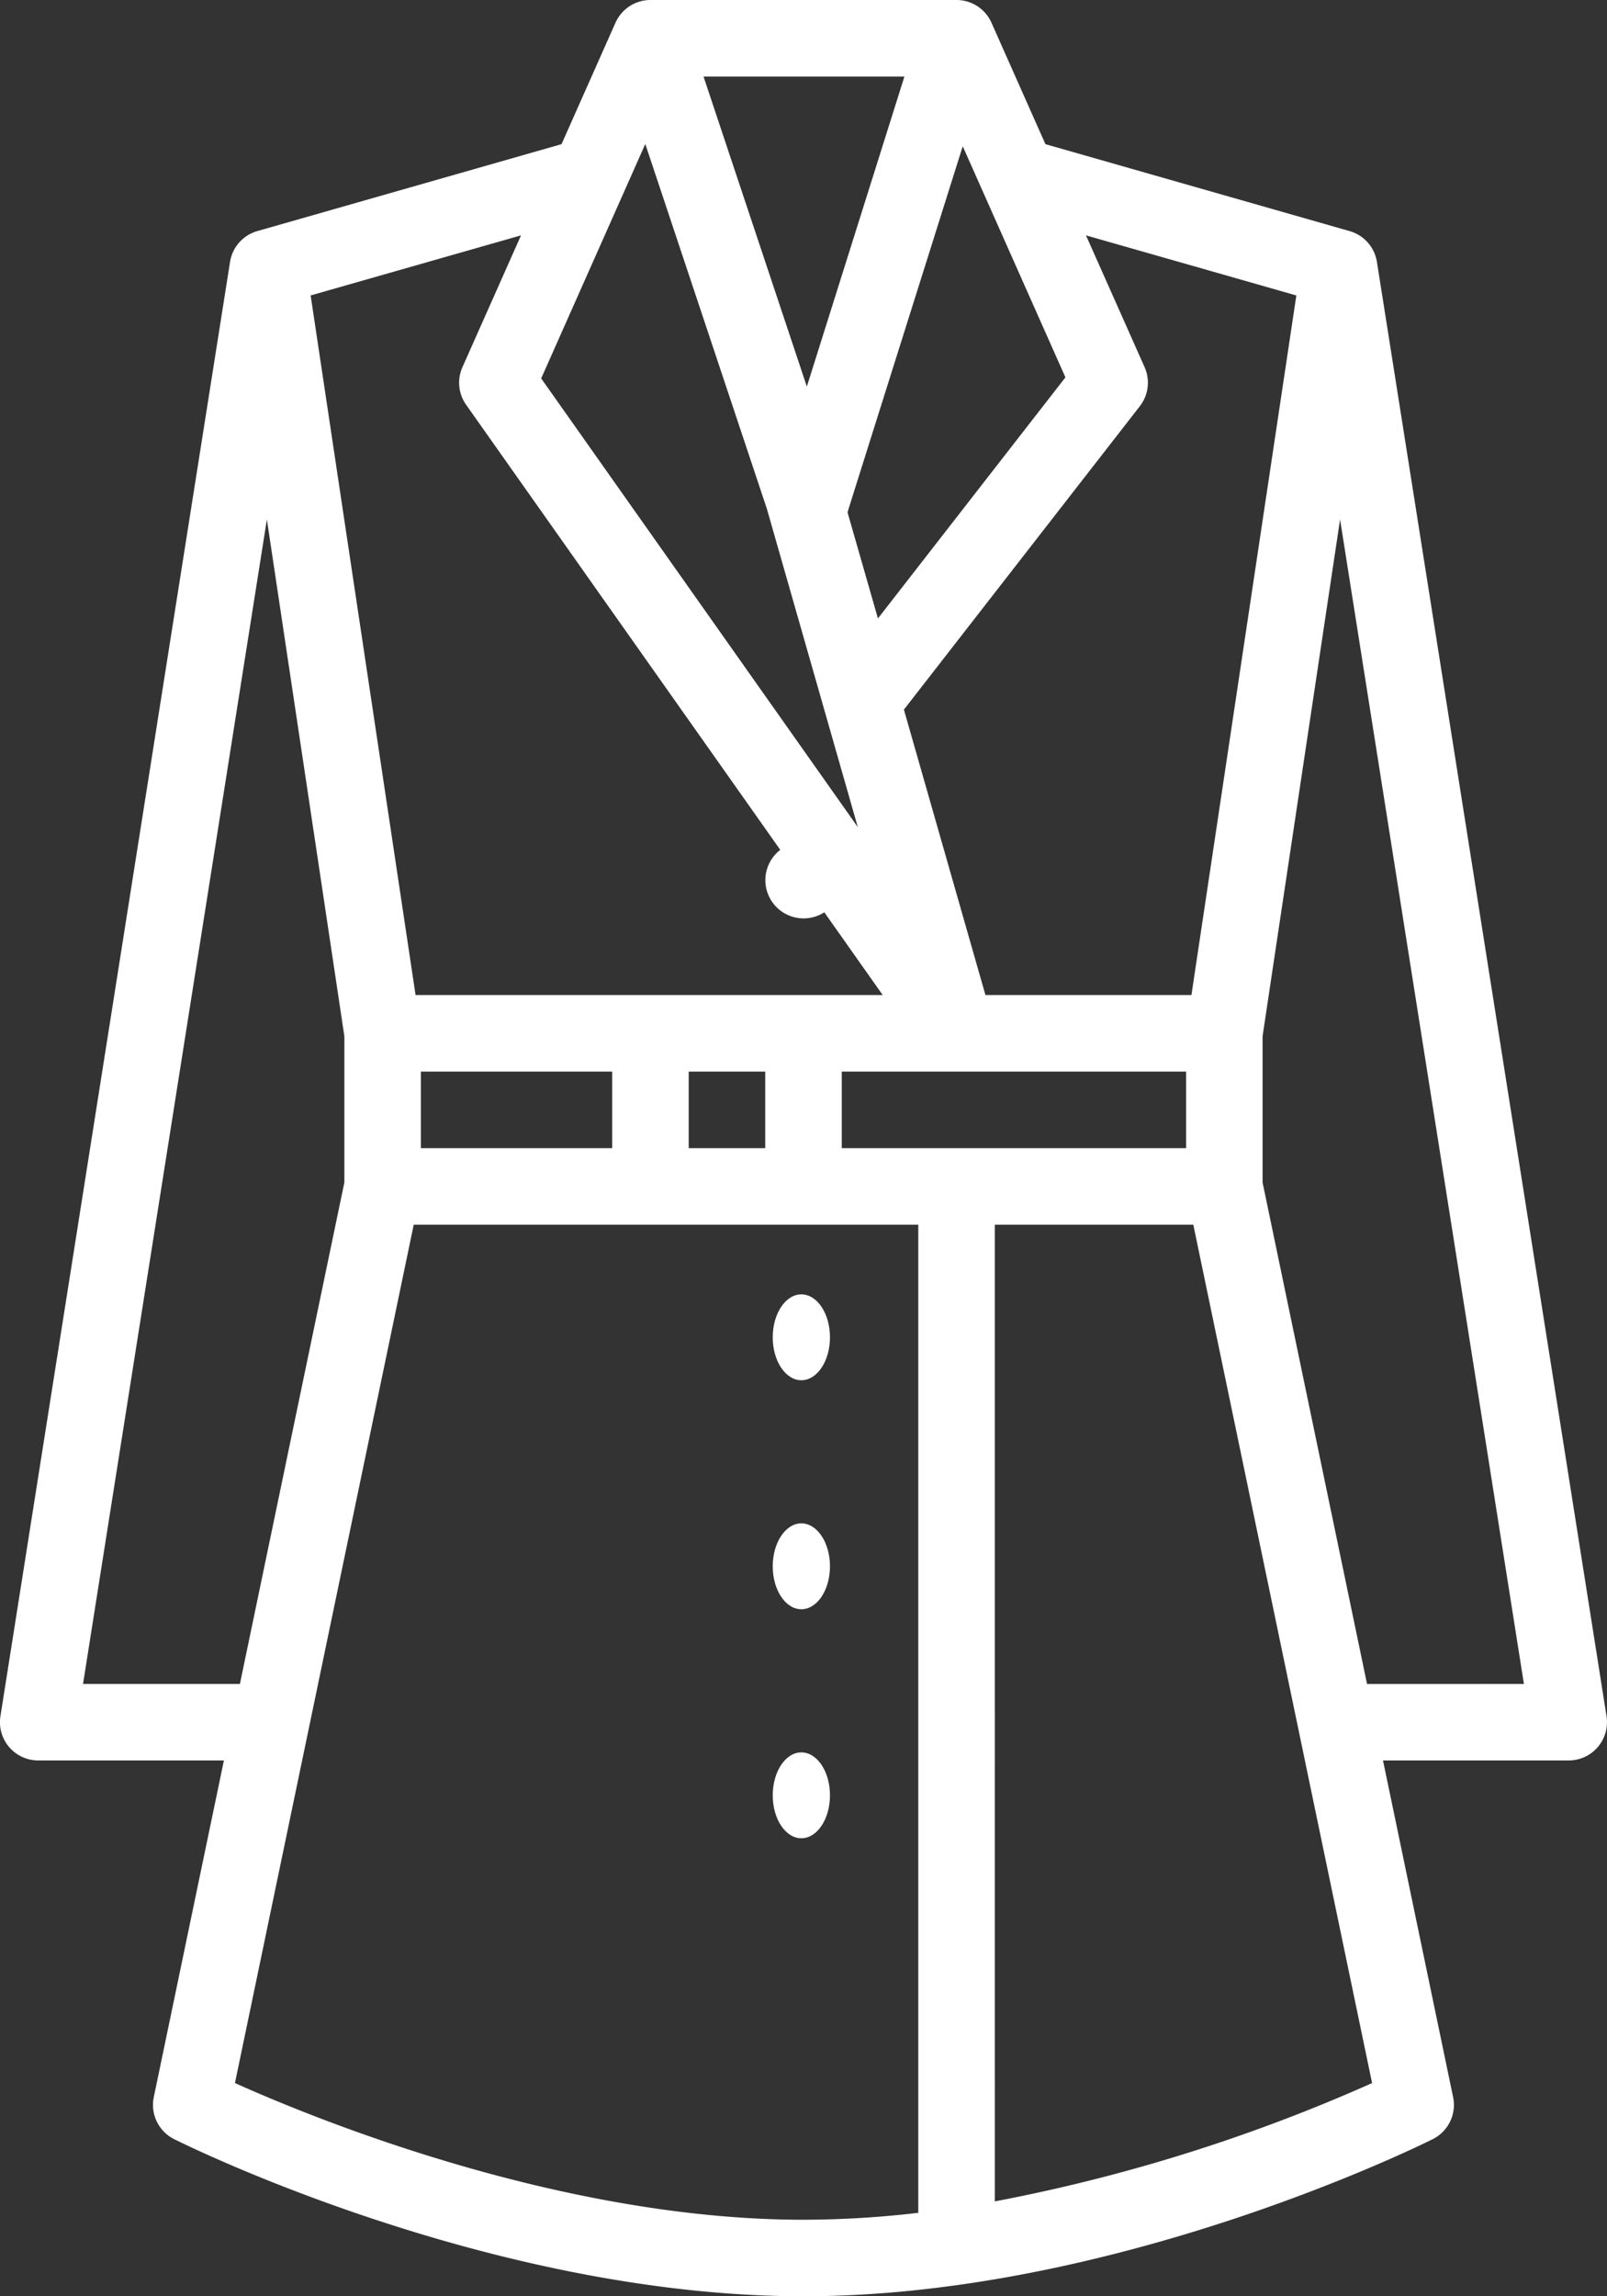 <svg xmlns="http://www.w3.org/2000/svg" width="112.681" height="160.974" viewBox="0 0 112.681 160.974">
  <rect x="0" y="0" width="112.681" height="160.974" fill="#333333" stroke="none"/>
  <g id="coat" transform="translate(-88.002 -16)">
    <path id="Path_948" data-name="Path 948" d="M200.65,136.312l-16.1-101.95h0a2.683,2.683,0,0,0-1.912-2.161l-21.332-6.095-3.783-8.513A2.683,2.683,0,0,0,155.074,16H133.611a2.683,2.683,0,0,0-2.452,1.593l-3.783,8.513L106.044,32.2a2.683,2.683,0,0,0-1.912,2.161h0l-16.1,101.95a2.683,2.683,0,0,0,2.649,3.1h13.021l-4.916,23.6a2.683,2.683,0,0,0,1.427,2.947c.9.451,22.281,11.015,44.126,11.015s43.228-10.564,44.126-11.015a2.683,2.683,0,0,0,1.427-2.947l-4.916-23.6H198a2.683,2.683,0,0,0,2.649-3.1Zm-21.75-99.6-7.356,49.043H157.1l-5.717-20.01,16.542-21.269a2.683,2.683,0,0,0,.335-2.737L164.15,32.5ZM147.025,96.487V91.121h24.146v5.366Zm-29.512-5.366h13.415v5.366H117.513Zm18.78,0h5.366v5.366h-5.366ZM125.949,42.527l7.3-16.433,8.526,25.577,6.375,22.31Zm21.482,9.395.077-.268,8-25.4,7.2,16.2-13.146,16.9ZM144.577,43.1l-7.244-21.731h14.085ZM124.535,32.5l-4.108,9.24a2.683,2.683,0,0,0,.26,2.637l22.026,31.2a2.681,2.681,0,0,0,3.089,4.377l4.094,5.8H117.141l-7.357-49.043ZM93.824,134.048l12.891-81.634,5.433,36.226V98.894l-7.324,35.154Zm10.652,27.978,12.536-60.173h35.379v69.27a70.1,70.1,0,0,1-8.049.486C127.343,171.608,110.062,164.532,104.476,162.026Zm53.281,8.3V101.853h13.918l12.536,60.174A120,120,0,0,1,157.757,170.322Zm26.1-36.274-7.324-35.155V88.637l5.433-36.224,12.891,81.635Z" transform="translate(0)" fill="#fff"/>
    <ellipse id="Ellipse_20" data-name="Ellipse 20" cx="2.007" cy="3.01" rx="2.007" ry="3.01" transform="translate(142.185 106.737)" fill="#fff"/>
    <ellipse id="Ellipse_21" data-name="Ellipse 21" cx="2.007" cy="3.01" rx="2.007" ry="3.01" transform="translate(142.185 122.791)" fill="#fff"/>
    <ellipse id="Ellipse_22" data-name="Ellipse 22" cx="2.007" cy="3.01" rx="2.007" ry="3.01" transform="translate(142.185 138.845)" fill="#fff"/>
  </g>
</svg>
